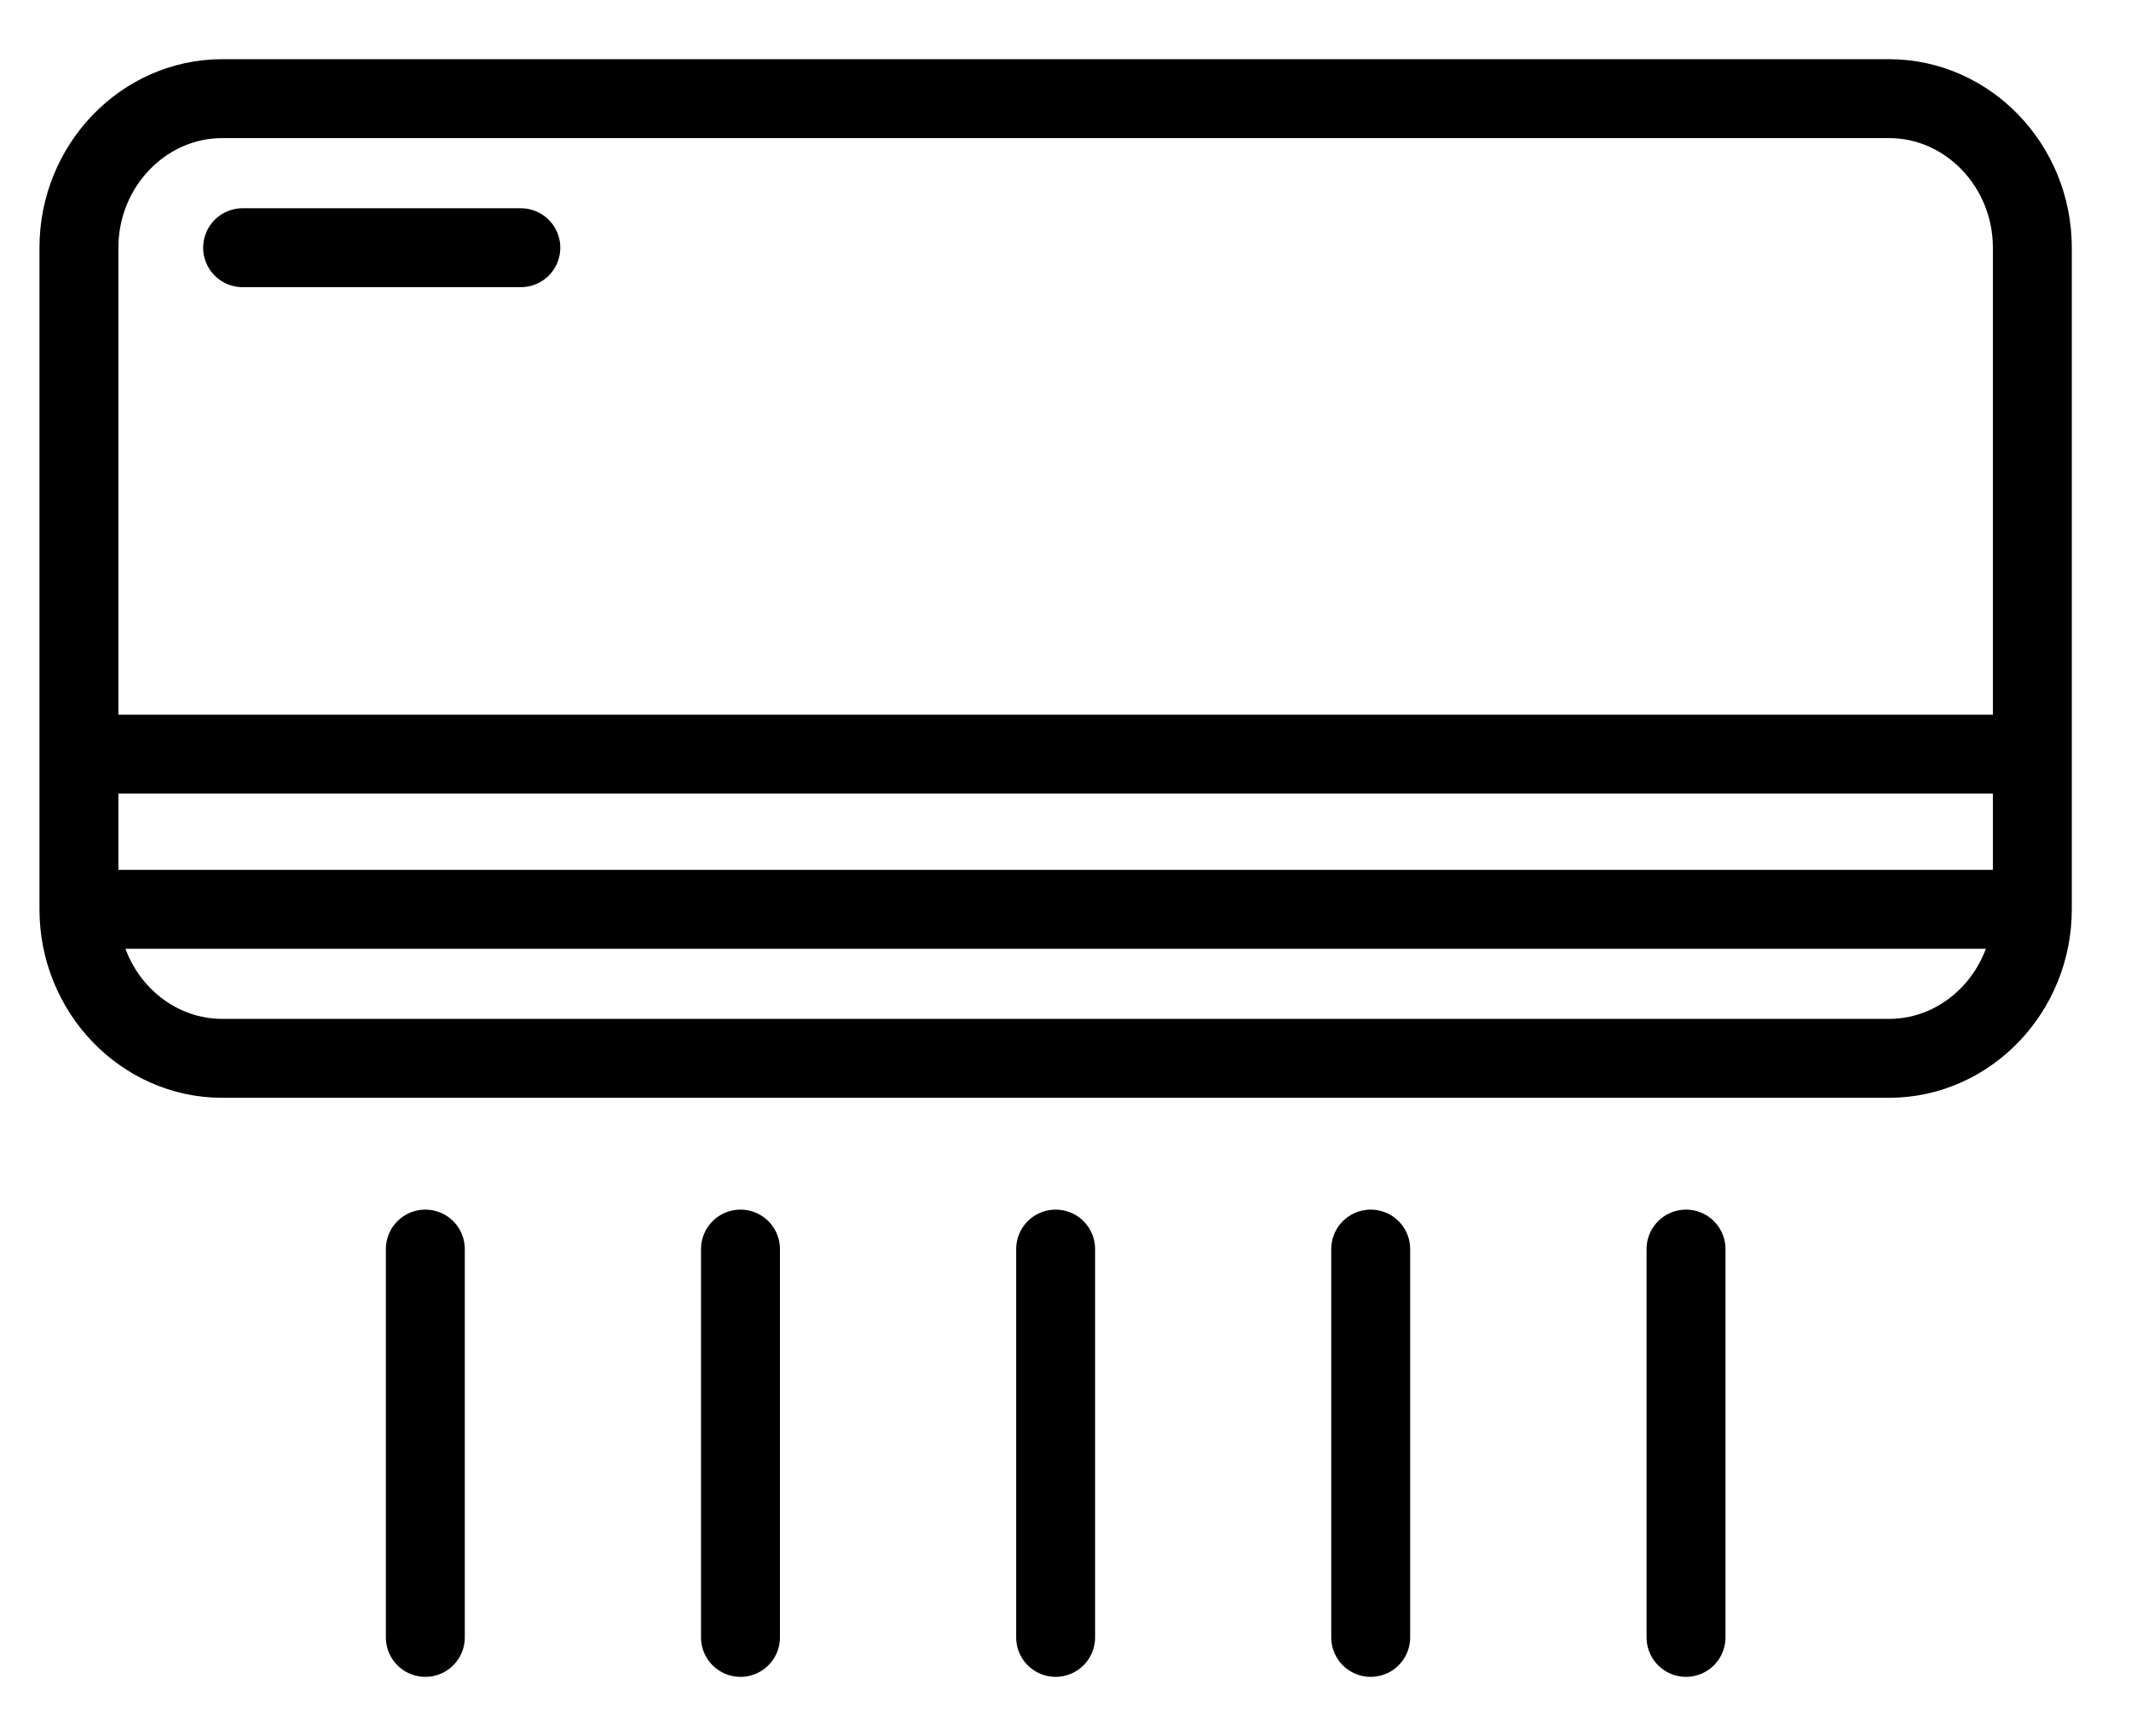 <svg width="27" height="22" viewBox="0 0 27 22" fill="none" xmlns="http://www.w3.org/2000/svg">
<path d="M5.389 15.829V20.75M9.382 15.829V20.75M13.375 15.829V20.75M17.367 15.829V20.75M21.362 15.829V20.75M25.75 11.523V3.139C25.75 2.1 24.933 1.25 23.934 1.25H2.816C1.817 1.25 1 2.1 1 3.139V11.523M25.75 11.523C25.75 12.562 24.933 13.412 23.934 13.412H2.816C1.817 13.412 1 12.562 1 11.523M25.75 11.523V9.557H1L1 11.523M25.75 11.523H1M3.074 3.139C4.451 3.139 5.222 3.139 6.599 3.139" stroke="black" stroke-miterlimit="22.926" stroke-linecap="round" stroke-linejoin="round"/>
</svg>
